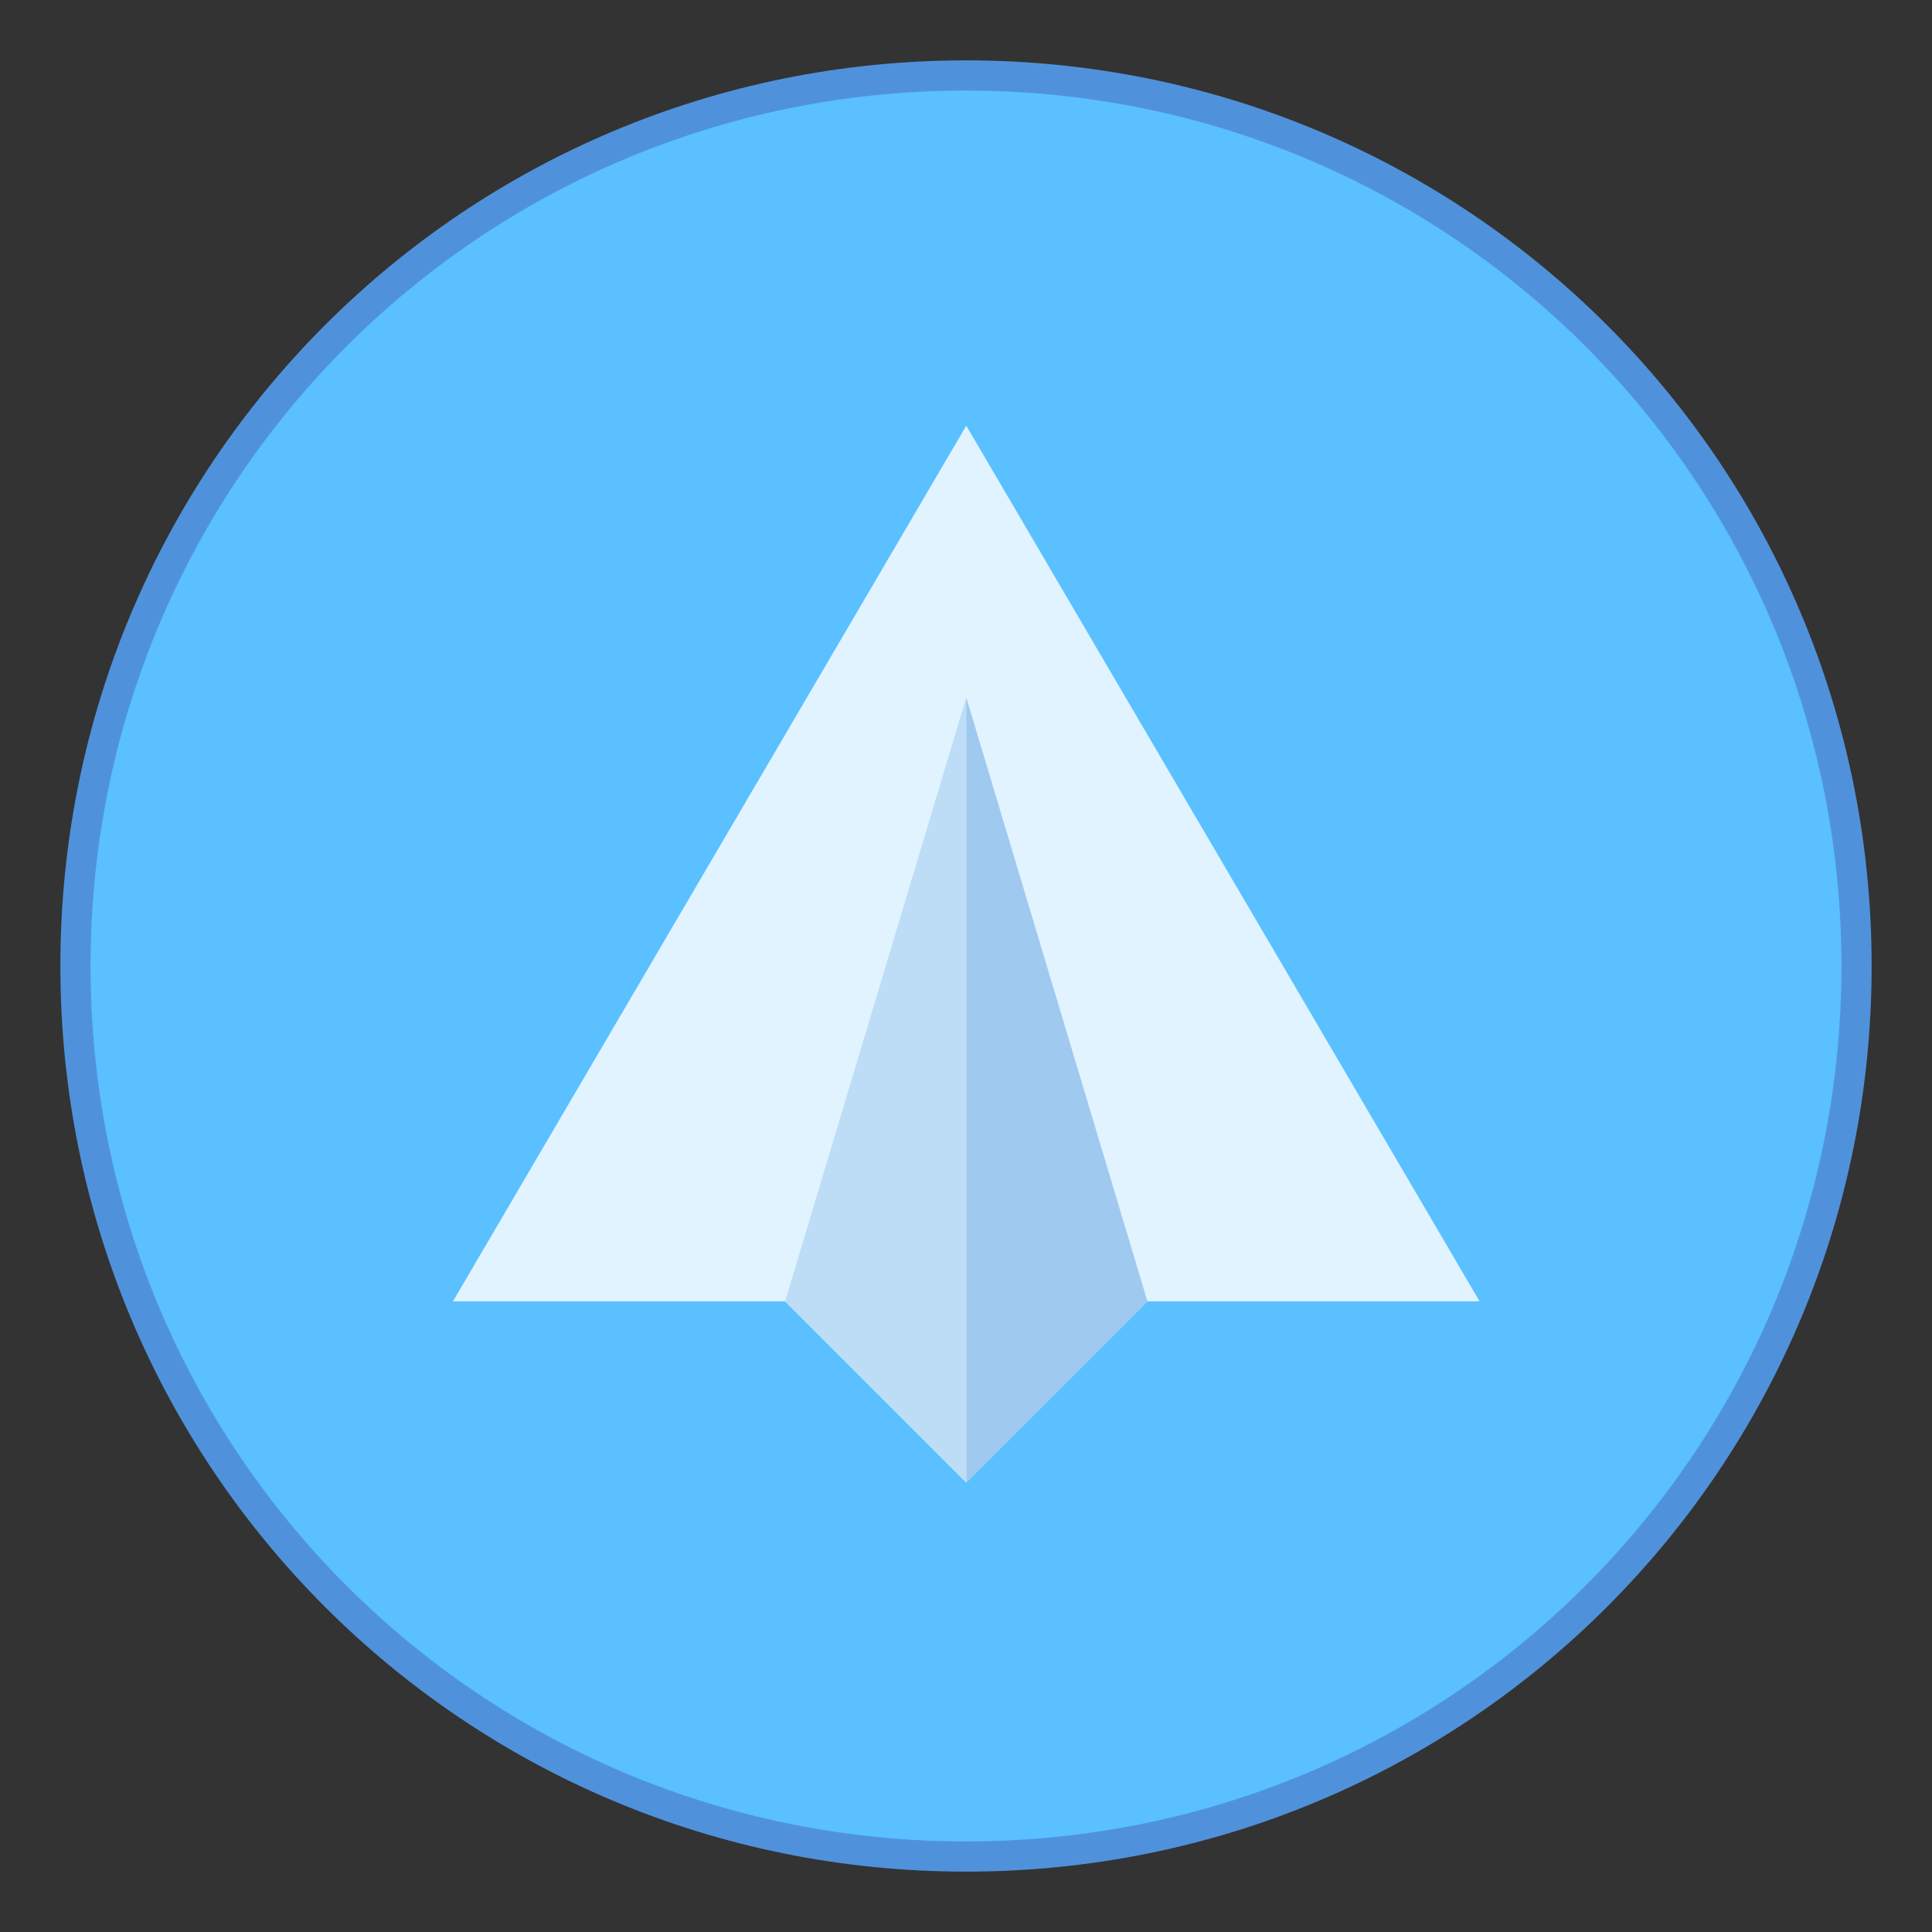<?xml version="1.0" encoding="UTF-8" standalone="no"?>
<!-- Created with Inkscape (http://www.inkscape.org/) -->

<svg
   xmlns:dc="http://purl.org/dc/elements/1.1/"
   xmlns:cc="http://creativecommons.org/ns#"
   xmlns:rdf="http://www.w3.org/1999/02/22-rdf-syntax-ns#"
   xmlns:svg="http://www.w3.org/2000/svg"
   xmlns="http://www.w3.org/2000/svg"
   xmlns:sodipodi="http://sodipodi.sourceforge.net/DTD/sodipodi-0.dtd"
   xmlns:inkscape="http://www.inkscape.org/namespaces/inkscape"
   width="64"
   height="64"
   viewBox="0 0 64 64"
   version="1.1"
   id="svg8"
   inkscape:version="0.92.3 (2405546, 2018-03-11)"
   sodipodi:docname="telegram.svg">
  <rect x="0" y="0" width="64" height="64" fill="#333333" stroke="none"/>
  <title
     id="title7895">Antu icon Theme</title>
  <defs
     id="defs2">
    <style
       type="text/css"
       id="current-color-scheme">
      .ColorScheme-Text {
        color:#122036;
      }
      </style>
    <style
       id="current-color-scheme-5"
       type="text/css">
      .ColorScheme-Text {
        color:#122036;
      }
      </style>
    <style
       id="current-color-scheme-2"
       type="text/css">
      .ColorScheme-Text {
        color:#122036;
      }
      </style>
    <style
       id="current-color-scheme-1"
       type="text/css">
      .ColorScheme-Text {
        color:#122036;
      }
      </style>
    <style
       type="text/css"
       id="current-color-scheme-10">
      .ColorScheme-Text {
        color:#122036;
      }
      </style>
    <style
       id="current-color-scheme-0"
       type="text/css">
      .ColorScheme-Text {
        color:#122036;
      }
      </style>
    <style
       id="current-color-scheme-26"
       type="text/css">
      .ColorScheme-Text {
        color:#122036;
      }
      </style>
  </defs>
  <sodipodi:namedview
     id="base"
     pagecolor="#ffffff"
     bordercolor="#666666"
     borderopacity="1.0"
     inkscape:pageopacity="0.0"
     inkscape:pageshadow="2"
     inkscape:zoom="11.313708"
     inkscape:cx="44.871133"
     inkscape:cy="25.958023"
     inkscape:document-units="px"
     inkscape:current-layer="g1535"
     showgrid="false"
     units="px"
     inkscape:window-width="1874"
     inkscape:window-height="1141"
     inkscape:window-x="46"
     inkscape:window-y="30"
     inkscape:window-maximized="1"
     objecttolerance="10"
     gridtolerance="10"
     guidetolerance="10"
     inkscape:snap-bbox="true"
     inkscape:bbox-paths="true"
     inkscape:bbox-nodes="true"
     inkscape:snap-bbox-edge-midpoints="true"
     inkscape:snap-bbox-midpoints="true"
     inkscape:object-paths="true"
     inkscape:snap-intersection-paths="true"
     inkscape:showpageshadow="false">
    <inkscape:grid
       type="xygrid"
       id="grid7897"
       empspacing="4" />
  </sodipodi:namedview>
  <g
     inkscape:label="Capa 1"
     inkscape:groupmode="layer"
     id="layer1"
     transform="translate(0,-250.65)">
    <g
       id="g4790"
       transform="translate(68,-22)">
      <path
         inkscape:connector-curvature="0"
         style="opacity:1;fill:#4f92db;fill-opacity:1;stroke:none;stroke-width:0.45;stroke-miterlimit:4;stroke-dasharray:none;stroke-opacity:1"
         d="m -36,274.65 c 16.62,0 30,13.38 30,30 0,16.62 -13.38,30 -30,30 -16.62,0 -30,-13.38 -30,-30 0,-16.62 13.38,-30 30,-30 z"
         id="rect4593" />
      <path
         inkscape:connector-curvature="0"
         style="opacity:1;fill:#5ac0ff;fill-opacity:1;stroke:none;stroke-width:0.435;stroke-miterlimit:4;stroke-dasharray:none;stroke-opacity:1"
         d="m -36,275.65 c 16.066,0 29,12.934 29,29 C -7,320.716 -19.934,333.65 -36,333.65 c -16.066,0 -29,-12.934 -29,-29 0,-16.066 12.934,-29 29,-29 z"
         id="rect4593-5" />
    </g>
    <g
       transform="matrix(1.364,0,0,1.364,-0.727,-113.691)"
       id="layer1-6"
       inkscape:label="Capa 1">
      <g
         transform="translate(35,-15)"
         id="g1535">
        <path
           style="fill:#e0f3ff;fill-opacity:1;stroke:none;stroke-width:0.733px;stroke-linecap:butt;stroke-linejoin:miter;stroke-opacity:1"
           d="m -23.467,313.717 8.067,0 4.4,4.4 4.4,-4.4 8.067,0 L -11,292.45 Z"
           id="path859"
           inkscape:connector-curvature="0"
           sodipodi:nodetypes="ccccccc" />
        <path
           style="fill:#bdddf7;fill-opacity:1;stroke:none;stroke-width:0.733px;stroke-linecap:butt;stroke-linejoin:miter;stroke-opacity:1"
           d="M -11,318.117 V 299.05 l -4.4,14.667 z"
           id="path861"
           inkscape:connector-curvature="0" />
        <path
           style="fill:#9fc9ef;fill-opacity:1;stroke:none;stroke-width:0.733px;stroke-linecap:butt;stroke-linejoin:miter;stroke-opacity:1"
           d="M -11,318.117 V 299.05 l 4.4,14.667 z"
           id="path861-2"
           inkscape:connector-curvature="0" />
      </g>
    </g>
  </g>
</svg>
